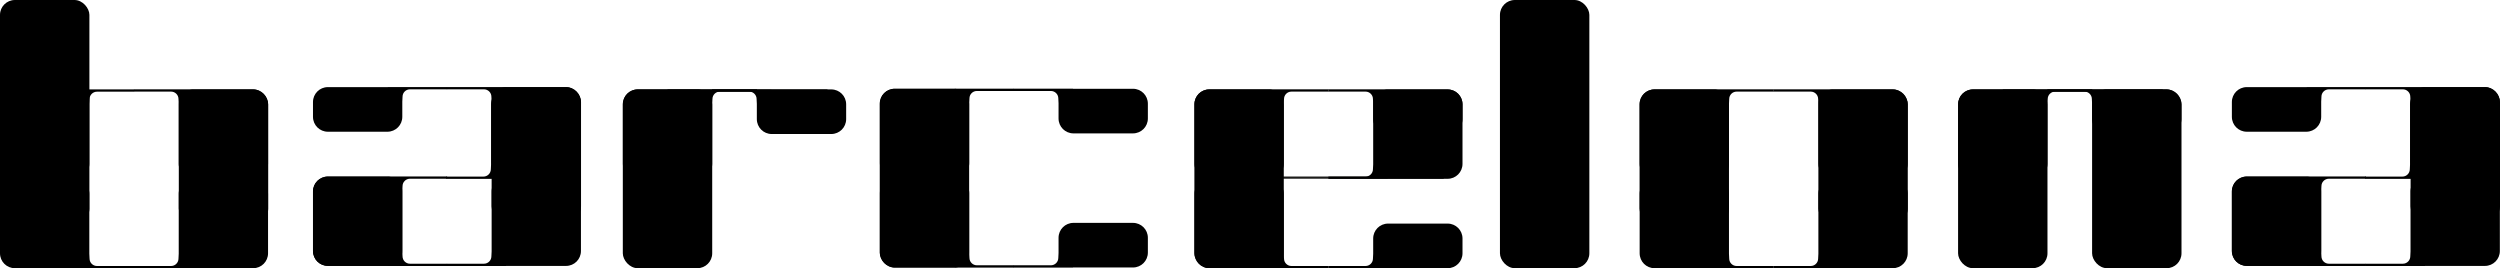<?xml version="1.0" encoding="UTF-8"?>
<svg id="Calque_2" data-name="Calque 2" xmlns="http://www.w3.org/2000/svg" viewBox="0 0 317.11 34.02">
  <defs>
    <style>
      .cls-1 {
        fill: #1d1d1b;
      }
    </style>
  </defs>
  <g id="Calque_1-2" data-name="Calque 1">
    <rect class="cls-1" x="84.67" y="11.34" width="20.29" height=".28"/>
    <path d="M88.5,11.34h-.05s0,0,0,0h-7.55c-1.05,0-1.89,.85-1.89,1.89v7.55c0,1.05,.85,1.89,1.89,1.89h7.55c1.05,0,1.89-.85,1.89-1.89v-7.55s0-.03,0-.05l.03-.62c0-.52,.42-.94,.94-.94h4.71v-.29h-7.51Z"/>
    <path d="M97.84,11.34h.05s0,0,0,0h7.55c1.05,0,1.89,.85,1.89,1.89v1.88c0,1.05-.85,1.89-1.89,1.89h-7.55c-1.05,0-1.89-.85-1.89-1.89v-1.88s0-.03,0-.05l-.03-.62c0-.52-.42-.94-.94-.94h-4.71v-.29h7.51Z"/>
    <rect x="79" y="11.34" width="11.34" height="22.68" rx="1.89" ry="1.89"/>
    <path d="M121.1,11.26h-.05s0,0,0,0h-7.55c-1.05,0-1.89,.85-1.89,1.89v7.55c0,1.05,.85,1.89,1.89,1.89h7.55c1.05,0,1.89-.85,1.89-1.89v-7.55s0-.03,0-.05l.03-.62c0-.52,.42-.94,.94-.94h4.71v-.29h-7.51Z"/>
    <path d="M121.1,33.93h-.05s0,0,0,0h-7.55c-1.05,0-1.89-.85-1.89-1.89v-7.55c0-1.05,.85-1.89,1.89-1.89h7.55c1.05,0,1.89,.85,1.89,1.89v7.55s0,.03,0,.05l.03,.62c0,.52,.42,.94,.94,.94h4.71v.29h-7.51Z"/>
    <path d="M136.11,33.93h.05s0,0,0,0h7.55c1.05,0,1.89-.85,1.89-1.89v-1.88c0-1.05-.85-1.89-1.89-1.89h-7.55c-1.05,0-1.89,.85-1.89,1.89v1.88s0,.03,0,.05l-.03,.62c0,.52-.42,.94-.94,.94h-4.71v.29h7.51Z"/>
    <path d="M136.11,11.26h.05s0,0,0,0h7.55c1.05,0,1.89,.85,1.89,1.89v1.88c0,1.05-.85,1.89-1.89,1.89h-7.55c-1.05,0-1.89-.85-1.89-1.89v-1.88s0-.03,0-.05l-.03-.62c0-.52-.42-.94-.94-.94h-4.71v-.29h7.51Z"/>
    <g>
      <rect x="62.36" y="11.05" width="11.34" height="17.01" rx="1.89" ry="1.89"/>
      <path d="M49.19,22.39h-.05s0,0,0,0h-7.55c-1.05,0-1.89,.85-1.89,1.89v7.55c0,1.05,.85,1.89,1.89,1.89h7.55c1.05,0,1.89-.85,1.89-1.89v-7.55s0-.03,0-.05l.03-.62c0-.52,.42-.94,.94-.94h4.71v-.29h-7.51Z"/>
      <path d="M64.2,11.05h.05s0,0,0,0h7.55c1.05,0,1.89,.85,1.89,1.89v7.55c0,1.05-.85,1.89-1.89,1.89h-7.55c-1.05,0-1.89-.85-1.89-1.89v-7.55s0-.03,0-.05l-.03-.62c0-.52-.42-.94-.94-.94h-4.71v-.29h7.51Z"/>
      <path d="M64.2,33.73h.05s0,0,0,0h7.55c1.05,0,1.89-.85,1.89-1.89v-7.55c0-1.05-.85-1.89-1.89-1.89h-7.55c-1.05,0-1.89,.85-1.89,1.89v7.55s0,.03,0,.05l-.03,.62c0,.52-.42,.94-.94,.94h-4.71v.29h7.51Z"/>
      <path d="M64.13,22.68h.05s0,0,0,0h7.55c1.05,0,1.89-.85,1.89-1.89v-7.55c0-1.05-.85-1.89-1.89-1.89h-7.55c-1.05,0-1.89,.85-1.89,1.89v7.55s0,.03,0,.05l-.03,.62c0,.52-.42,.94-.94,.94h-4.71v.29h7.51Z"/>
      <path d="M49.19,33.73h-.05s0,0,0,0h-7.55c-1.05,0-1.89-.85-1.89-1.89v-7.55c0-1.05,.85-1.89,1.89-1.89h7.55c1.05,0,1.89,.85,1.89,1.89v7.55s0,.03,0,.05l.03,.62c0,.52,.42,.94,.94,.94h4.71v.29h-7.51Z"/>
      <path d="M49.19,11.05h-.05s0,0,0,0h-7.55c-1.05,0-1.89,.85-1.89,1.89v1.88c0,1.05,.85,1.89,1.89,1.89h7.55c1.05,0,1.89-.85,1.89-1.89v-1.88s0-.03,0-.05l.03-.62c0-.52,.42-.94,.94-.94h4.71v-.29h-7.51Z"/>
    </g>
    <rect x="22.68" y="11.34" width="11.34" height="17.01" rx="1.89" ry="1.89"/>
    <path d="M9.5,11.34h-.05s0,0,0,0H1.89C.85,11.34,0,12.19,0,13.23v7.55C0,21.83,.85,22.68,1.89,22.68h7.55c1.05,0,1.89-.85,1.89-1.89v-7.55s0-.03,0-.05l.03-.62c0-.52,.42-.94,.94-.94h4.71v-.29h-7.51Z"/>
    <path d="M24.51,11.34h.05s0,0,0,0h7.55c1.05,0,1.89,.85,1.89,1.89v7.55c0,1.05-.85,1.89-1.89,1.89h-7.55c-1.05,0-1.89-.85-1.89-1.89v-7.55s0-.03,0-.05l-.03-.62c0-.52-.42-.94-.94-.94h-4.71v-.29h7.51Z"/>
    <path d="M24.51,34.02h.05s0,0,0,0h7.55c1.05,0,1.89-.85,1.89-1.89v-7.55c0-1.05-.85-1.89-1.89-1.89h-7.55c-1.05,0-1.89,.85-1.89,1.89v7.55s0,.03,0,.05l-.03,.62c0,.52-.42,.94-.94,.94h-4.71v.29h7.51Z"/>
    <path d="M9.5,34.02h-.05s0,0,0,0H1.89c-1.05,0-1.89-.85-1.89-1.89v-7.55c0-1.05,.85-1.89,1.89-1.89h7.55c1.05,0,1.89,.85,1.89,1.89v7.55s0,.03,0,.05l.03,.62c0,.52,.42,.94,.94,.94h4.71v.29h-7.51Z"/>
    <rect width="11.34" height="28.35" rx="1.89" ry="1.89"/>
    <rect x="111.59" y="11.26" width="11.34" height="22.68" rx="1.89" ry="1.89"/>
    <g>
      <rect class="cls-1" x="157.17" y="22.39" width="25.96" height=".28"/>
      <path d="M176.02,22.68h.05s0,0,0,0h7.55c1.05,0,1.89-.85,1.89-1.89v-7.55c0-1.05-.85-1.89-1.89-1.89h-7.55c-1.05,0-1.89,.85-1.89,1.89v7.55s0,.03,0,.05l-.03,.62c0,.52-.42,.94-.94,.94h-4.71v.29h7.51Z"/>
      <path d="M161,11.34h-.05s0,0,0,0h-7.55c-1.05,0-1.89,.85-1.89,1.89v7.55c0,1.05,.85,1.89,1.89,1.89h7.55c1.05,0,1.89-.85,1.89-1.89v-7.55s0-.03,0-.05l.03-.62c0-.52,.42-.94,.94-.94h4.71v-.29h-7.51Z"/>
      <path d="M161,34.02h-.05s0,0,0,0h-7.55c-1.05,0-1.89-.85-1.89-1.89v-7.55c0-1.05,.85-1.89,1.89-1.89h7.55c1.05,0,1.89,.85,1.89,1.89v7.55s0,.03,0,.05l.03,.62c0,.52,.42,.94,.94,.94h4.71v.29h-7.51Z"/>
      <path d="M176.02,34.02h.05s0,0,0,0h7.55c1.05,0,1.89-.85,1.89-1.89v-1.88c0-1.05-.85-1.89-1.89-1.89h-7.55c-1.05,0-1.89,.85-1.89,1.89v1.88s0,.03,0,.05l-.03,.62c0,.52-.42,.94-.94,.94h-4.71v.29h7.51Z"/>
      <path d="M176.02,11.34h.05s0,0,0,0h7.55c1.05,0,1.89,.85,1.89,1.89v1.88c0,1.05-.85,1.89-1.89,1.89h-7.55c-1.05,0-1.89-.85-1.89-1.89v-1.88s0-.03,0-.05l-.03-.62c0-.52-.42-.94-.94-.94h-4.71v-.29h7.51Z"/>
      <rect x="151.5" y="11.34" width="11.34" height="22.68" rx="1.89" ry="1.89"/>
    </g>
    <rect x="190.26" y="0" width="11.34" height="34.02" rx="1.89" ry="1.89"/>
    <g>
      <rect x="207.97" y="11.34" width="11.34" height="17.01" rx="1.89" ry="1.89" transform="translate(427.28 39.69) rotate(180)"/>
      <path d="M232.49,11.34h.05s0,0,0,0h7.55c1.05,0,1.89,.85,1.89,1.89v7.55c0,1.05-.85,1.89-1.89,1.89h-7.55c-1.05,0-1.89-.85-1.89-1.89v-7.55s0-.03,0-.05l-.03-.62c0-.52-.42-.94-.94-.94h-4.71v-.29h7.51Z"/>
      <path d="M217.47,11.34h-.05s0,0,0,0h-7.55c-1.05,0-1.89,.85-1.89,1.89v7.55c0,1.05,.85,1.89,1.89,1.89h7.55c1.05,0,1.89-.85,1.89-1.89v-7.55s0-.03,0-.05l.03-.62c0-.52,.42-.94,.94-.94h4.71v-.29h-7.51Z"/>
      <path d="M217.47,34.02h-.05s0,0,0,0h-7.55c-1.05,0-1.89-.85-1.89-1.89v-7.55c0-1.05,.85-1.89,1.89-1.89h7.55c1.05,0,1.89,.85,1.89,1.89v7.55s0,.03,0,.05l.03,.62c0,.52,.42,.94,.94,.94h4.71v.29h-7.51Z"/>
      <path d="M232.49,34.02h.05s0,0,0,0h7.55c1.05,0,1.89-.85,1.89-1.89v-7.55c0-1.05-.85-1.89-1.89-1.89h-7.55c-1.05,0-1.89,.85-1.89,1.89v7.55s0,.03,0,.05l-.03,.62c0,.52-.42,.94-.94,.94h-4.71v.29h7.51Z"/>
      <rect x="230.65" y="11.34" width="11.34" height="17.01" rx="1.89" ry="1.89" transform="translate(472.64 39.69) rotate(180)"/>
    </g>
    <g>
      <rect class="cls-1" x="254.04" y="11.34" width="20.29" height=".28"/>
      <path d="M257.87,11.34h-.05s0,0,0,0h-7.55c-1.05,0-1.89,.85-1.89,1.89v7.55c0,1.05,.85,1.89,1.89,1.89h7.55c1.05,0,1.89-.85,1.89-1.89v-7.55s0-.03,0-.05l.03-.62c0-.52,.42-.94,.94-.94h4.71v-.29h-7.51Z"/>
      <path d="M267.21,11.34h.05s0,0,0,0h7.55c1.05,0,1.89,.85,1.89,1.89v1.88c0,1.05-.85,1.89-1.89,1.89h-7.55c-1.05,0-1.89-.85-1.89-1.89v-1.88s0-.03,0-.05l-.03-.62c0-.52-.42-.94-.94-.94h-4.71v-.29h7.51Z"/>
      <rect x="248.37" y="11.34" width="11.34" height="22.68" rx="1.89" ry="1.89"/>
      <rect x="265.37" y="11.34" width="11.34" height="22.68" rx="1.89" ry="1.89"/>
    </g>
    <g>
      <rect x="305.77" y="11.05" width="11.34" height="17.01" rx="1.89" ry="1.89"/>
      <path d="M292.59,22.39h-.05s0,0,0,0h-7.55c-1.05,0-1.89,.85-1.89,1.89v7.55c0,1.05,.85,1.89,1.89,1.89h7.55c1.05,0,1.89-.85,1.89-1.89v-7.55s0-.03,0-.05l.03-.62c0-.52,.42-.94,.94-.94h4.71v-.29h-7.51Z"/>
      <path d="M307.6,11.05h.05s0,0,0,0h7.55c1.05,0,1.89,.85,1.89,1.89v7.55c0,1.05-.85,1.89-1.89,1.89h-7.55c-1.05,0-1.89-.85-1.89-1.89v-7.55s0-.03,0-.05l-.03-.62c0-.52-.42-.94-.94-.94h-4.71v-.29h7.51Z"/>
      <path d="M307.6,33.73h.05s0,0,0,0h7.55c1.05,0,1.89-.85,1.89-1.89v-7.55c0-1.05-.85-1.89-1.89-1.89h-7.55c-1.05,0-1.89,.85-1.89,1.89v7.55s0,.03,0,.05l-.03,.62c0,.52-.42,.94-.94,.94h-4.71v.29h7.51Z"/>
      <path d="M307.54,22.68h.05s0,0,0,0h7.55c1.05,0,1.89-.85,1.89-1.89v-7.55c0-1.05-.85-1.89-1.89-1.89h-7.55c-1.05,0-1.89,.85-1.89,1.89v7.55s0,.03,0,.05l-.03,.62c0,.52-.42,.94-.94,.94h-4.71v.29h7.51Z"/>
      <path d="M292.59,33.73h-.05s0,0,0,0h-7.55c-1.05,0-1.89-.85-1.89-1.89v-7.55c0-1.05,.85-1.89,1.89-1.89h7.55c1.05,0,1.89,.85,1.89,1.89v7.55s0,.03,0,.05l.03,.62c0,.52,.42,.94,.94,.94h4.71v.29h-7.51Z"/>
      <path d="M292.59,11.05h-.05s0,0,0,0h-7.55c-1.05,0-1.89,.85-1.89,1.89v1.88c0,1.05,.85,1.89,1.89,1.89h7.55c1.05,0,1.89-.85,1.89-1.89v-1.88s0-.03,0-.05l.03-.62c0-.52,.42-.94,.94-.94h4.71v-.29h-7.51Z"/>
    </g>
  </g>
</svg>